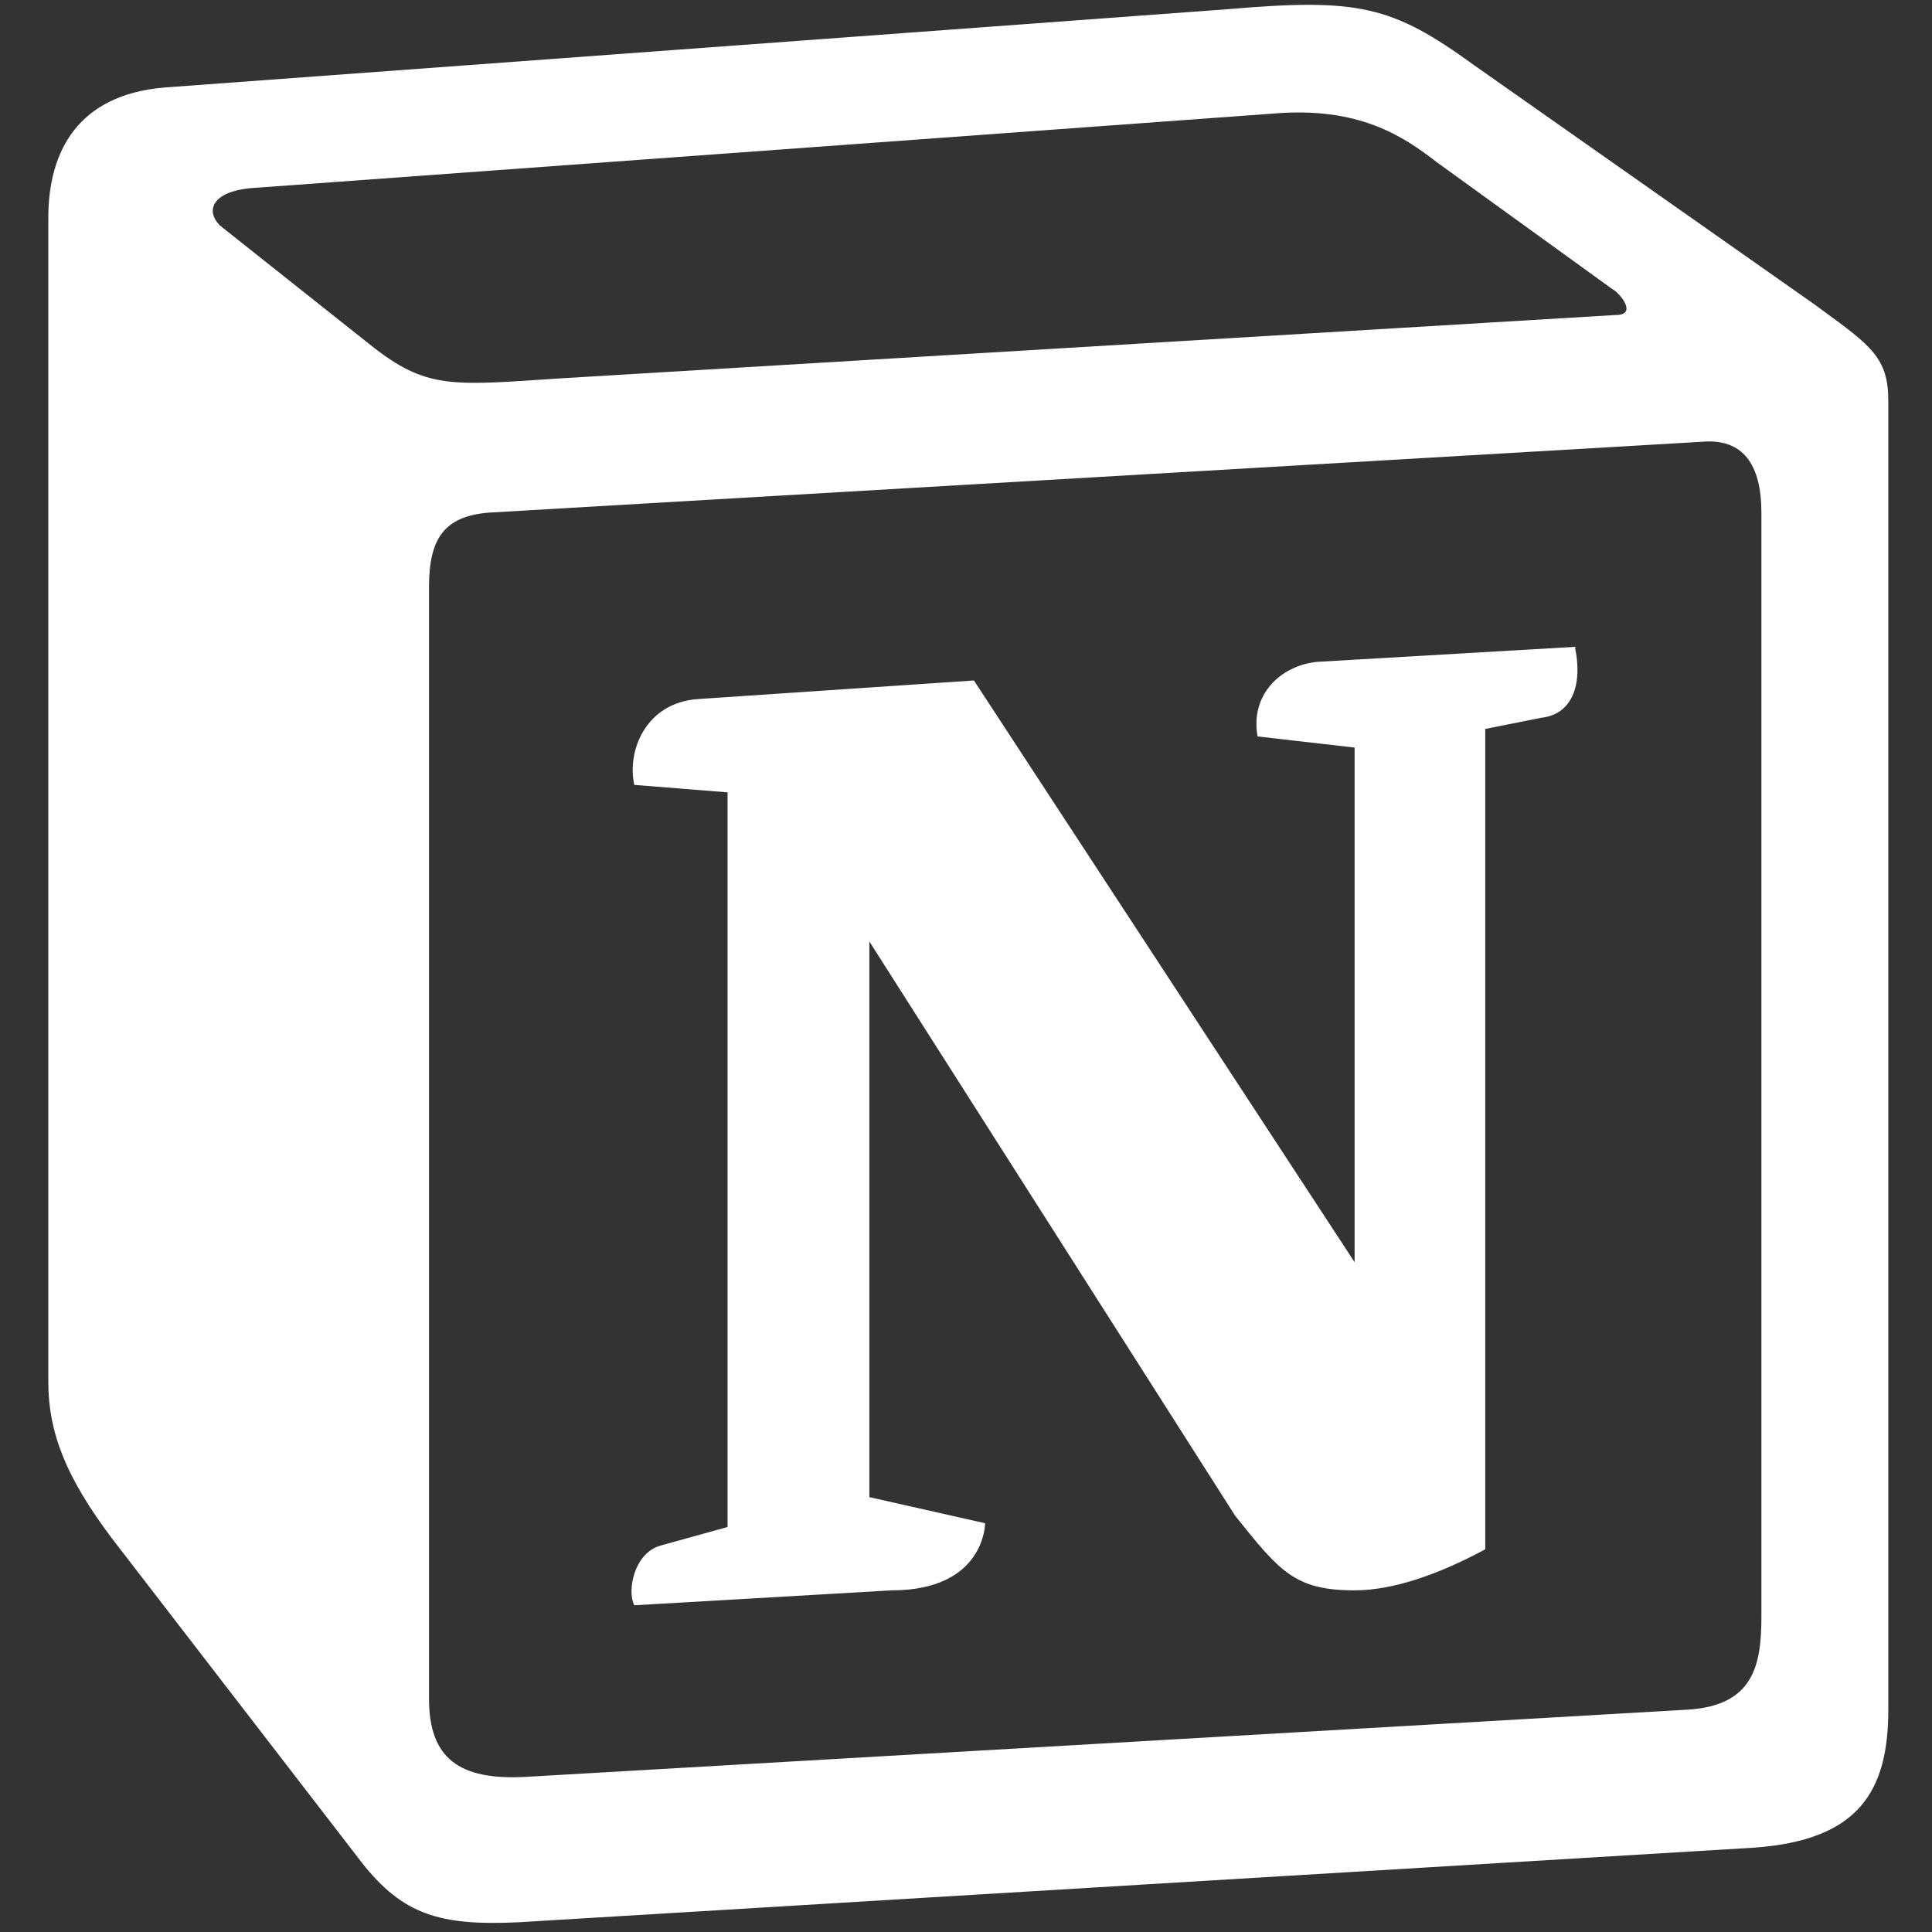 <svg width="400" height="400" viewBox="0 0 400 400" fill="none" xmlns="http://www.w3.org/2000/svg">
<rect x="0" y="0" width="400" height="400" fill="#333333" stroke="none"/>
<path d="M33.947 18.124L254.183 1.906C281.227 -0.414 288.186 1.14 305.184 13.488L375.486 62.899C387.086 71.396 390.952 73.709 390.952 82.972V353.975C390.952 370.959 384.765 381.003 363.133 382.54L107.376 397.984C91.138 398.759 83.409 396.444 74.906 385.629L23.134 318.458C13.858 306.095 10 296.844 10 286.022V45.136C10 31.247 16.189 19.662 33.947 18.124Z" fill="white" fill-opacity="0"/>
<path fill-rule="evenodd" clip-rule="evenodd" d="M254.183 1.906L33.947 18.124C16.189 19.662 10 31.247 10 45.136V286.022C10 296.844 13.858 306.095 23.134 318.458L74.906 385.629C83.409 396.444 91.138 398.759 107.376 397.984L363.133 382.54C384.765 381.003 390.952 370.959 390.952 353.975V82.972C390.952 74.192 387.478 71.656 377.238 64.18C376.674 63.768 376.091 63.342 375.486 62.899L305.184 13.488C288.186 1.14 281.227 -0.414 254.183 1.906ZM113.175 78.527C92.294 79.937 87.549 80.257 75.691 70.624L45.536 46.69C42.461 43.595 44.003 39.734 51.725 38.969L263.456 23.526C281.224 21.978 290.495 28.165 297.453 33.567L333.768 59.82C335.314 60.589 339.171 65.216 334.533 65.216L115.87 78.345C114.95 78.407 114.058 78.467 113.194 78.525L113.178 78.526L113.175 78.527ZM88.819 351.654V121.583C88.819 111.548 91.91 106.912 101.178 106.133L352.305 91.469C360.822 90.697 364.679 96.105 364.679 106.133V334.66C364.679 344.705 363.13 353.21 349.216 353.975L108.906 367.879C94.998 368.644 88.819 364.019 88.819 351.654ZM326.053 133.924C327.594 140.88 326.053 147.829 319.085 148.611L307.506 150.918V320.771C297.453 326.175 288.183 329.263 280.458 329.263C268.09 329.263 264.992 325.4 255.728 313.825L179.991 194.927V309.965L203.957 315.373C203.957 315.373 203.957 329.263 184.621 329.263L131.317 332.356C129.768 329.263 131.317 321.549 136.724 320.003L150.634 316.148V164.048L131.32 162.5C129.771 155.544 133.629 145.516 144.455 144.737L201.638 140.883L280.458 261.329V154.778L260.362 152.472C258.819 143.969 264.992 137.794 272.72 137.029L326.053 133.924Z" fill="white"/>
</svg>
